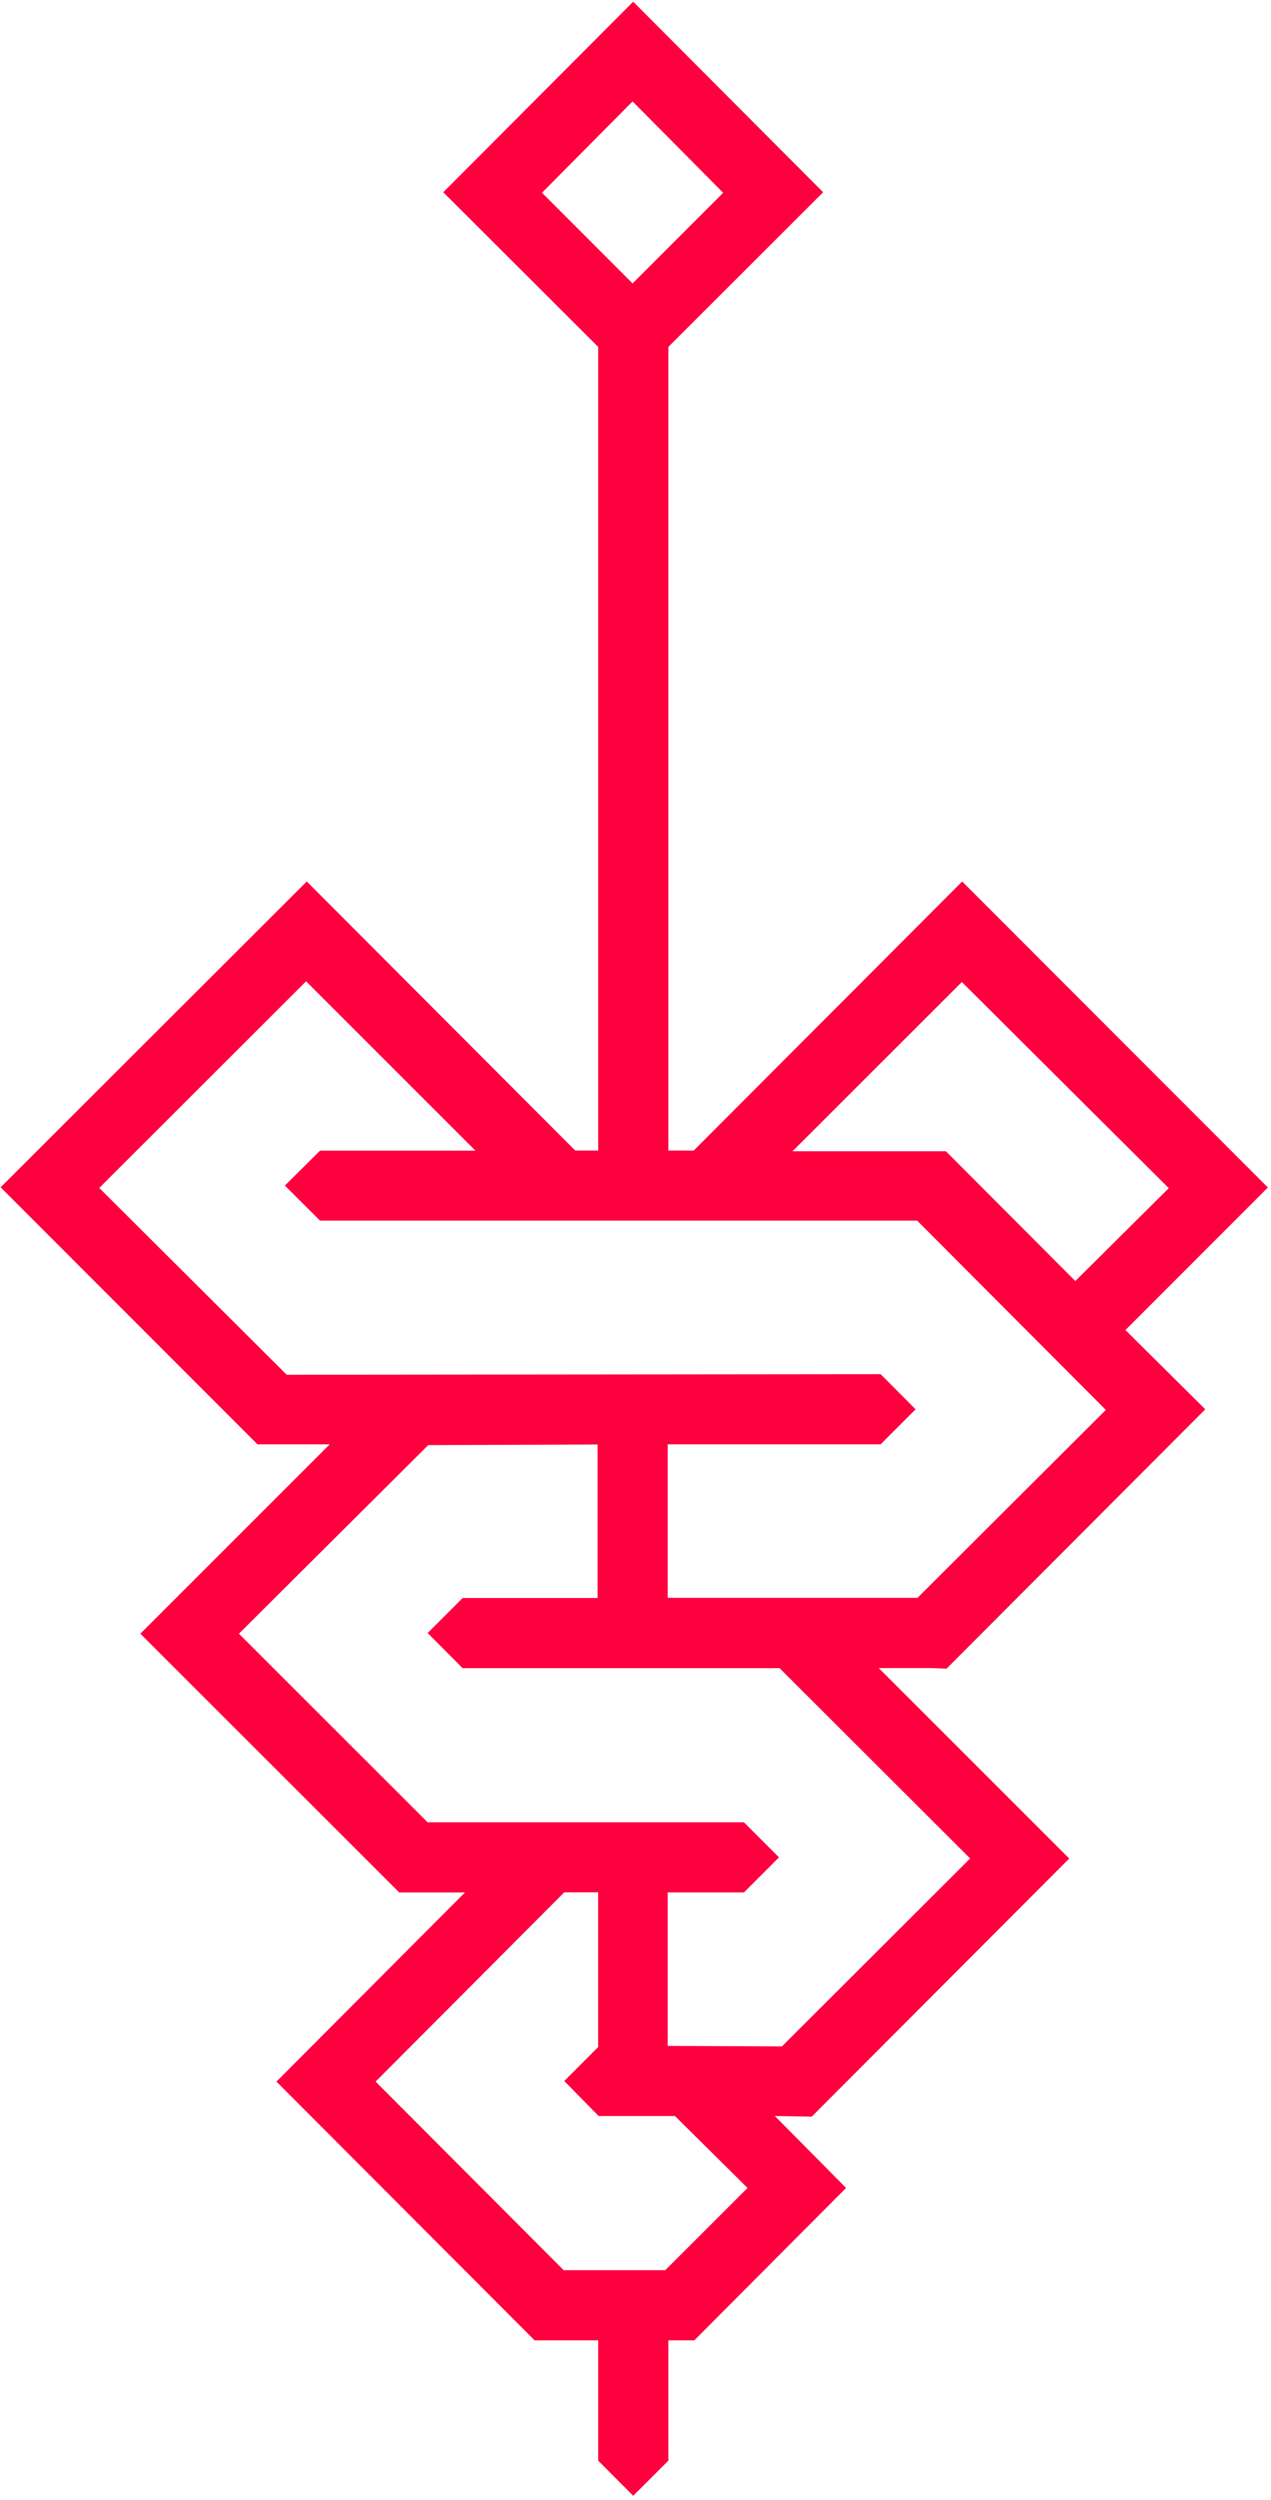 <svg width="232" height="456" viewBox="0 0 232 456" fill="none" xmlns="http://www.w3.org/2000/svg">
<path fill-rule="evenodd" clip-rule="evenodd" d="M175.63 160.79L126.63 209.87H122V63.28L150.25 35.07L115.58 0.31L80.91 35.07L109.19 63.28V209.87H105L56 160.79L0.11 216.57L47 263.46H60.18L25.62 298L72.87 345.2H84.87L50.46 379.7L97.59 426.9H109.19V448.84L115.58 455.25L122 448.84V426.9H126.73L154.44 399.1L141.44 385.98L148.17 386.09L195.17 339.01L160.4 304.27H169.9L172.78 304.38L220 257.07L205.43 242.61L231.43 216.61L175.63 160.79ZM98.93 35.16L115.47 18.5L132 35.16L115.47 51.7L98.93 35.16ZM121.43 414.1H102.89L68.56 379.7L103 345.17H109.18V373.4L103 379.59L109.27 385.98H123.2L136.45 399.1L121.43 414.1ZM177.08 339L142.73 373.28L121.88 373.19V345.19H135.8L142.19 338.8L135.8 332.41H78.06L43.61 298L78.17 263.6L109.08 263.49V291.49H84.45L78.06 297.88L84.45 304.29H142.3L177.08 339ZM167.47 291.46H121.88V263.46H160.74L167.13 257.07L160.74 250.66L52.34 250.77L18.12 216.69L55.87 179L86.78 209.89H58.41L52 216.26L58.41 222.65H167.41L201.85 257.18L167.47 291.46ZM196.28 233.67L172.66 210H144.66L175.57 179.13L213.34 216.73L196.28 233.67ZM122 151.16V109.16V151.16ZM109.19 151V109V151Z" fill="#FF003F"/>
</svg>
